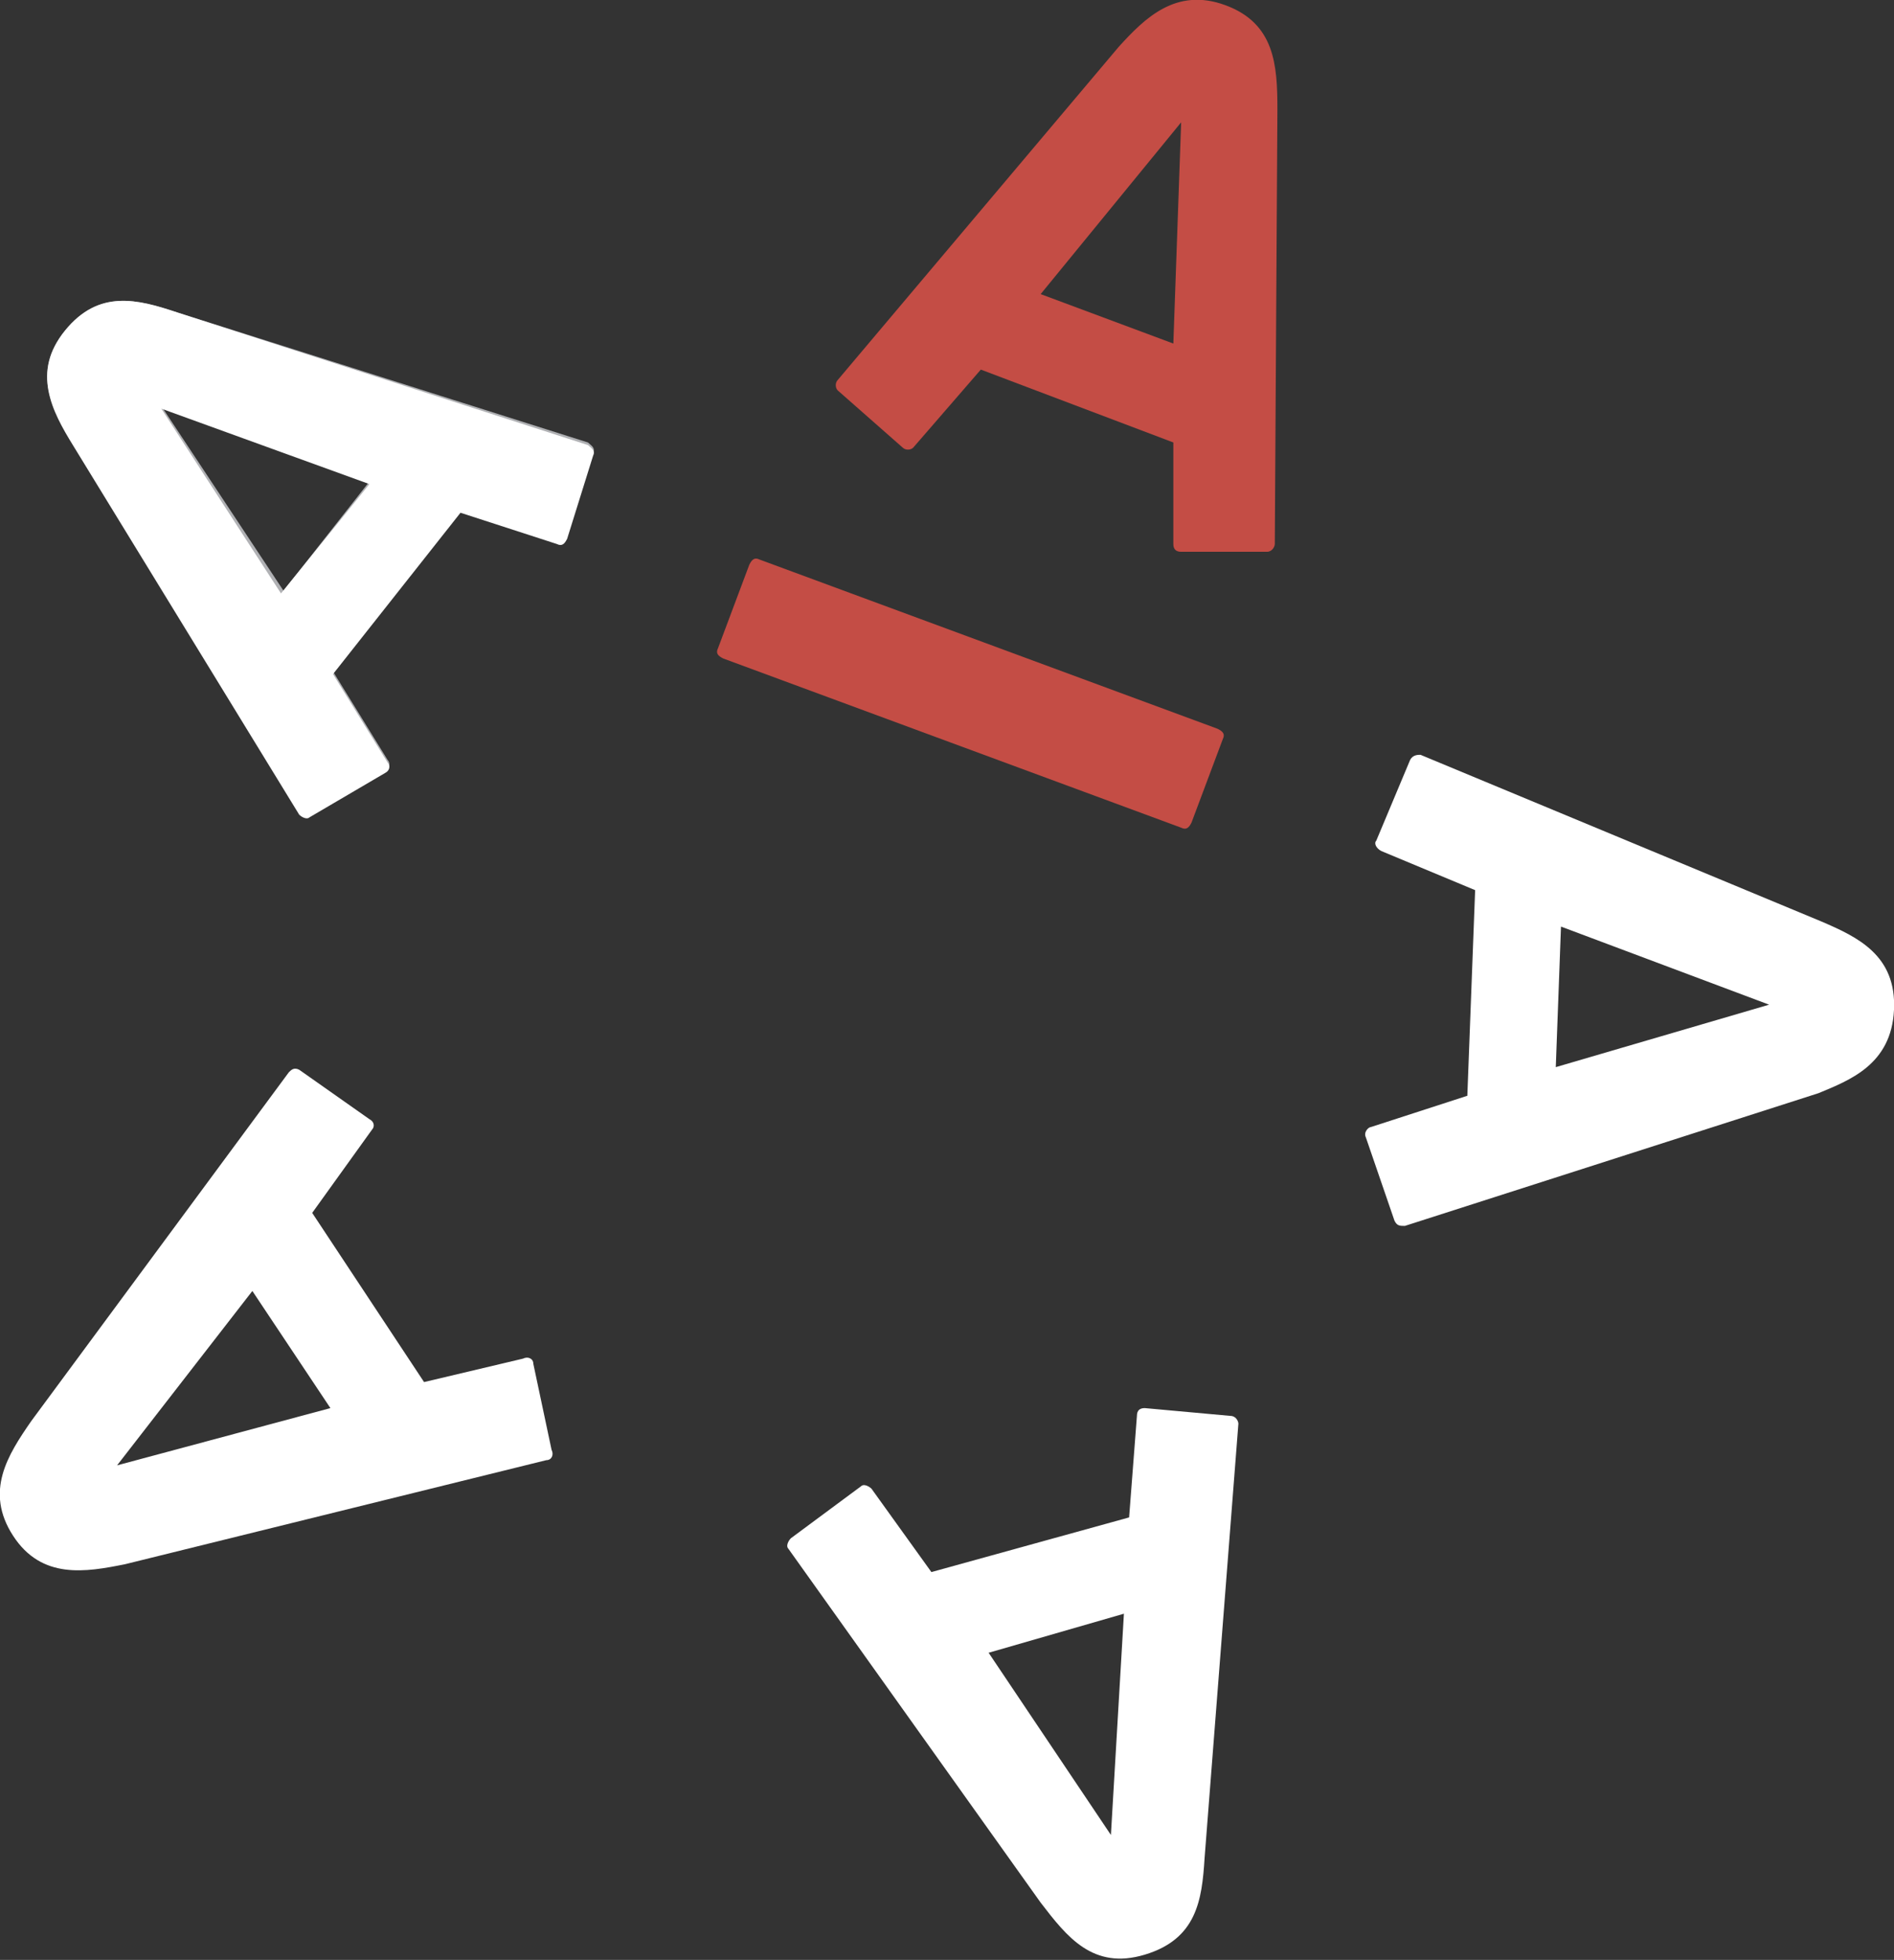<?xml version="1.0" encoding="utf-8"?>
<!-- Generator: Adobe Illustrator 19.0.0, SVG Export Plug-In . SVG Version: 6.00 Build 0)  -->
<svg version="1.1" id="Слой_1" xmlns="http://www.w3.org/2000/svg" xmlns:xlink="http://www.w3.org/1999/xlink" x="0px" y="0px"
	 viewBox="0 0 72.8 75.3" style="enable-background:new 0 0 72.8 75.3;" xml:space="preserve">
<rect x="0" y="0" width="72.8" height="75.3" fill="#333333" stroke="none"/>
<style type="text/css">
	.st0{fill-rule:evenodd;clip-rule:evenodd;fill:#C44D45;}
	.st1{fill-rule:evenodd;clip-rule:evenodd;fill:#B0B1B4;}
	.st2{fill-rule:evenodd;clip-rule:evenodd;fill:#FFFFFF;}
</style>
<g>
	<g>
		<g>
			<g>
				<path class="st0" d="M45.4,4.7L45.4,4.7l-0.3,8.5l-5.1-1.9L45.4,4.7L45.4,4.7z M29.2,21.5c-0.2-0.1-0.3,0-0.4,0.2l-1.2,3.2
					c-0.1,0.2,0,0.3,0.2,0.4l17.6,6.5c0.2,0.1,0.3,0,0.4-0.2l1.2-3.2c0.1-0.2,0-0.3-0.2-0.4L29.2,21.5L29.2,21.5z M47.1,0.2
					C45.2-0.5,44,0.7,43,1.8L32.2,14.6c-0.1,0.1-0.1,0.3,0,0.4l2.5,2.2c0.1,0.1,0.3,0.1,0.4,0l2.6-3l7.4,2.8l0,3.9
					c0,0.2,0.1,0.3,0.3,0.3l3.3,0c0.2,0,0.3-0.2,0.3-0.3l0.1-16.7C49.1,2.5,49,0.9,47.1,0.2L47.1,0.2z"/>
			</g>
			<g>
				<path class="st1" d="M6.2,15.6L6.2,15.6l8,2.9l-3.3,4.2L6.2,15.6L6.2,15.6z M2.5,12.7C1.2,14.3,2,15.7,2.8,17l8.7,14.2
					c0.1,0.1,0.3,0.2,0.4,0.1l2.9-1.7c0.2-0.1,0.2-0.3,0.1-0.4l-2.1-3.4l4.9-6.2l3.7,1.2c0.2,0.1,0.3,0,0.4-0.2l1-3.2
					c0.1-0.2-0.1-0.3-0.2-0.4L6.8,12C5.3,11.5,3.8,11.1,2.5,12.7L2.5,12.7z"/>
			</g>
		</g>
		<g>
			<g>
				<path class="st2" d="M6.2,15.7L6.2,15.7l8,2.9l-3.4,4.2L6.2,15.7L6.2,15.7z M2.5,12.7c-1.3,1.6-0.5,3.1,0.3,4.4l8.7,14.2
					c0.1,0.1,0.3,0.2,0.4,0.1l2.9-1.7c0.2-0.1,0.2-0.3,0.1-0.4l-2.1-3.4l4.9-6.2l3.7,1.2c0.2,0.1,0.3,0,0.4-0.2l1-3.2
					c0.1-0.2-0.1-0.3-0.2-0.4L6.8,12C5.3,11.5,3.8,11.1,2.5,12.7L2.5,12.7z"/>
			</g>
			<g>
				<path class="st2" d="M4.5,56.3L4.5,56.3l5.2-6.7l3,4.5L4.5,56.3L4.5,56.3z M0.5,59c1.1,1.7,2.8,1.4,4.3,1.1L21,56.1
					c0.2,0,0.3-0.2,0.2-0.4l-0.7-3.3c0-0.2-0.2-0.3-0.4-0.2l-3.8,0.9L12,46.6l2.3-3.2c0.1-0.1,0.1-0.3-0.1-0.4l-2.7-1.9
					c-0.2-0.1-0.3,0-0.4,0.1L1.2,54.6C0.3,55.9-0.6,57.3,0.5,59L0.5,59z"/>
			</g>
		</g>
		<g>
			<g>
				<path class="st2" d="M68,38.6L59.8,41l0.2-5.4L68,38.6L68,38.6L68,38.6z M72.8,38.8c0.1-2.1-1.4-2.8-2.8-3.4l-15.4-6.4
					c-0.1,0-0.3,0-0.4,0.2l-1.3,3.1c-0.1,0.1,0,0.3,0.2,0.4l3.6,1.5l-0.3,7.9l-3.7,1.2c-0.1,0-0.3,0.2-0.2,0.4l1.1,3.2
					c0.1,0.2,0.2,0.2,0.4,0.2l15.9-5.1C71.1,41.5,72.7,40.9,72.8,38.8L72.8,38.8z"/>
			</g>
			<g>
				<g id="XMLID_27_">
					<path id="XMLID_28_" class="st2" d="M42.7,70.5l-4.7-7l5.2-1.5L42.7,70.5L42.7,70.5L42.7,70.5z M44,75.1c2-0.6,2.2-2.1,2.3-3.7
						l1.3-16.7c0-0.1-0.1-0.3-0.3-0.3L44,54.1c-0.2,0-0.3,0.1-0.3,0.3l-0.3,3.9l-7.6,2.1l-2.3-3.2c-0.1-0.1-0.3-0.2-0.4-0.1l-2.7,2
						c-0.1,0.1-0.2,0.3-0.1,0.4l9.7,13.6C41,74.4,42,75.7,44,75.1L44,75.1z"/>
				</g>
			</g>
		</g>
	</g>
</g>
</svg>
